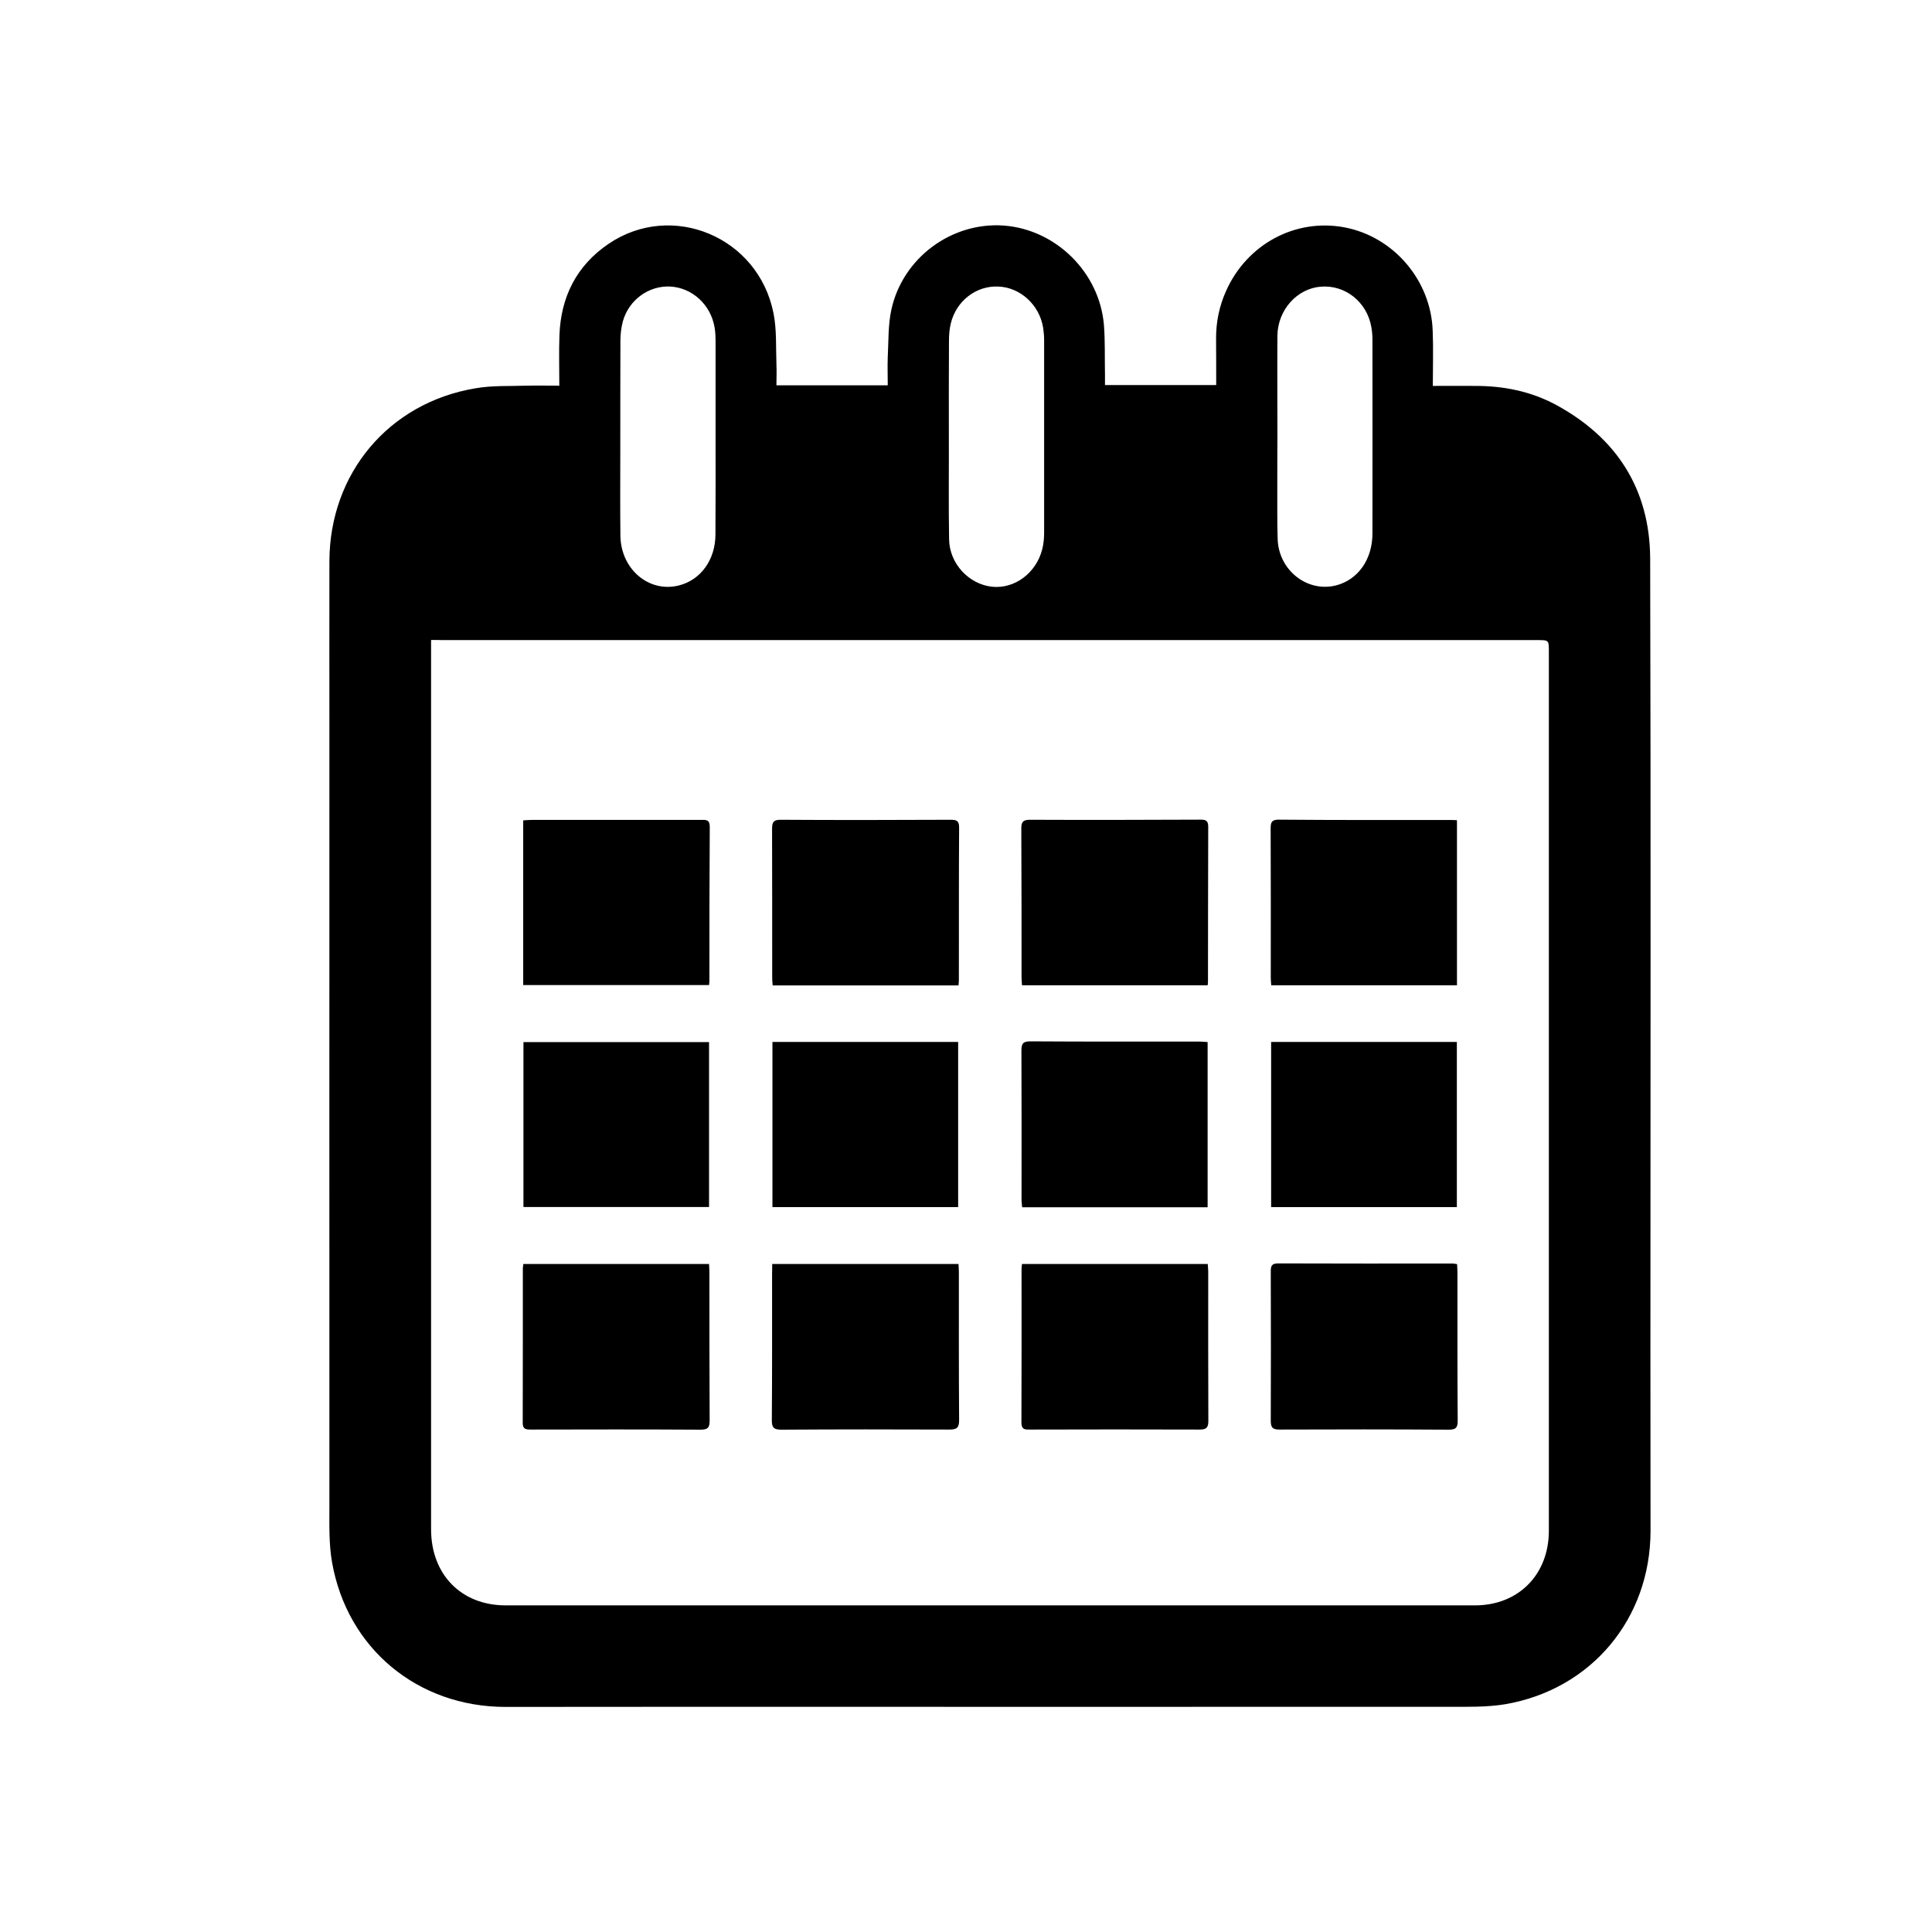 <?xml version="1.0" encoding="utf-8"?>
<!-- Generator: Adobe Illustrator 16.0.0, SVG Export Plug-In . SVG Version: 6.00 Build 0)  -->
<!DOCTYPE svg PUBLIC "-//W3C//DTD SVG 1.1//EN" "http://www.w3.org/Graphics/SVG/1.1/DTD/svg11.dtd">
<svg version="1.1" id="Layer_1" xmlns="http://www.w3.org/2000/svg" xmlns:xlink="http://www.w3.org/1999/xlink" x="0px" y="0px"
	 width="16px" height="16px" viewBox="0 0 16 16" enable-background="new 0 0 16 16" xml:space="preserve">
<g>
	<path fill-rule="evenodd" clip-rule="evenodd" d="M4.632,3.194c0-0.144-0.004-0.279,0.001-0.416C4.644,2.46,4.774,2.2,5.039,2.02
		c0.525-0.357,1.242-0.059,1.367,0.575c0.027,0.136,0.019,0.28,0.024,0.421c0.003,0.057,0,0.113,0,0.175c0.31,0,0.611,0,0.922,0
		c0-0.08-0.003-0.157,0-0.233c0.007-0.132,0.002-0.266,0.03-0.394c0.094-0.43,0.5-0.727,0.931-0.696
		c0.43,0.032,0.791,0.386,0.829,0.82c0.011,0.138,0.006,0.277,0.009,0.417c0,0.026,0,0.053,0,0.084c0.309,0,0.609,0,0.921,0
		c0-0.128,0-0.254-0.001-0.382c-0.001-0.138,0.026-0.271,0.083-0.398c0.173-0.387,0.574-0.603,0.981-0.526
		c0.406,0.077,0.717,0.439,0.73,0.859c0.006,0.147,0.001,0.295,0.001,0.454c0.123,0,0.238-0.001,0.354,0
		c0.231,0,0.454,0.044,0.659,0.153c0.507,0.272,0.784,0.7,0.787,1.276c0.006,2.191,0.002,4.384,0.002,6.576
		c0,0.492,0.001,0.985,0.001,1.478c-0.001,0.727-0.491,1.313-1.205,1.435c-0.153,0.025-0.313,0.021-0.47,0.021
		c-2.1,0.001-4.199,0-6.298,0c-0.503,0-1.007,0.001-1.511,0.001c-0.726-0.001-1.309-0.483-1.435-1.197
		c-0.027-0.153-0.022-0.313-0.022-0.471c-0.001-2.134,0-4.27,0-6.405c0-0.472-0.001-0.943,0-1.415
		c0.002-0.728,0.492-1.312,1.208-1.432C4.077,3.191,4.22,3.199,4.36,3.194C4.447,3.192,4.534,3.194,4.632,3.194z M3.57,5.3
		c0,0.038,0,0.067,0,0.097c0,0.738,0,1.477,0,2.215c0,1.684,0,3.369,0,5.053c0,0.374,0.25,0.63,0.617,0.63c2.675,0,5.351,0,8.028,0
		c0.361,0,0.612-0.256,0.612-0.618c0-2.427,0-4.854,0-7.281c0-0.095,0-0.095-0.096-0.095c-3.022,0-6.044,0-9.067,0
		C3.638,5.3,3.611,5.3,3.57,5.3z M5.926,3.613c0-0.259,0-0.519,0-0.779c0-0.04-0.001-0.081-0.008-0.122
		C5.886,2.522,5.732,2.383,5.551,2.373C5.374,2.364,5.208,2.482,5.158,2.662c-0.014,0.053-0.02,0.107-0.02,0.162
		C5.137,3.125,5.137,3.425,5.137,3.727c0,0.236-0.002,0.474,0.001,0.711c0.004,0.279,0.241,0.476,0.49,0.409
		C5.804,4.8,5.924,4.636,5.925,4.428C5.927,4.156,5.926,3.885,5.926,3.613z M7.858,3.613C7.858,3.613,7.859,3.613,7.858,3.613
		C7.859,3.897,7.855,4.183,7.86,4.468c0.004,0.201,0.164,0.37,0.355,0.391c0.188,0.02,0.368-0.114,0.417-0.313
		c0.011-0.044,0.015-0.09,0.015-0.136c0-0.53,0-1.062,0-1.593c0-0.033-0.003-0.068-0.008-0.102C8.609,2.526,8.451,2.38,8.267,2.373
		C8.085,2.365,7.919,2.491,7.874,2.679C7.862,2.727,7.859,2.777,7.859,2.827C7.857,3.089,7.858,3.352,7.858,3.613z M10.579,3.613
		C10.579,3.613,10.579,3.613,10.579,3.613c-0.001,0.142-0.001,0.283-0.001,0.424c0.001,0.142-0.002,0.283,0.003,0.424
		c0.006,0.26,0.244,0.448,0.484,0.387c0.181-0.047,0.301-0.214,0.301-0.431c0.001-0.536,0-1.071,0-1.606
		c0-0.034-0.003-0.069-0.009-0.102c-0.036-0.208-0.216-0.351-0.418-0.335c-0.197,0.015-0.357,0.192-0.36,0.405
		C10.577,3.058,10.579,3.336,10.579,3.613z"/>
	<path fill-rule="evenodd" clip-rule="evenodd" d="M5.872,8.63c0,0.455,0,0.908,0,1.366c-0.511,0-1.022,0-1.537,0
		c0-0.454,0-0.906,0-1.366C4.845,8.63,5.356,8.63,5.872,8.63z"/>
	<path fill-rule="evenodd" clip-rule="evenodd" d="M6.397,9.997c0-0.458,0-0.911,0-1.368c0.513,0,1.021,0,1.538,0
		c0,0.454,0,0.908,0,1.368C7.426,9.997,6.915,9.997,6.397,9.997z"/>
	<path fill-rule="evenodd" clip-rule="evenodd" d="M10.001,9.998c-0.513,0-1.022,0-1.536,0C8.463,9.977,8.46,9.957,8.46,9.938
		c0-0.412,0.001-0.825-0.001-1.237c0-0.061,0.015-0.077,0.076-0.077c0.468,0.003,0.934,0.002,1.402,0.002
		c0.02,0,0.039,0.002,0.064,0.004C10.001,9.086,10.001,9.54,10.001,9.998z"/>
	<path fill-rule="evenodd" clip-rule="evenodd" d="M10.527,9.997c0-0.458,0-0.91,0-1.368c0.514,0,1.022,0,1.538,0
		c0,0.455,0,0.909,0,1.368C11.556,9.997,11.046,9.997,10.527,9.997z"/>
	<path fill-rule="evenodd" clip-rule="evenodd" d="M4.333,8.158c0-0.456,0-0.907,0-1.364C4.36,6.792,4.384,6.79,4.409,6.79
		c0.465,0,0.93,0,1.395,0c0.041,0,0.074-0.005,0.074,0.057C5.875,7.272,5.875,7.698,5.875,8.125c0,0.009-0.002,0.018-0.003,0.033
		C5.36,8.158,4.85,8.158,4.333,8.158z"/>
	<path fill-rule="evenodd" clip-rule="evenodd" d="M7.938,8.161c-0.516,0-1.024,0-1.539,0C6.396,8.136,6.395,8.114,6.395,8.092
		c0-0.409,0-0.82-0.001-1.229c0-0.056,0.013-0.074,0.071-0.074c0.469,0.003,0.938,0.002,1.407,0c0.044,0,0.071,0.004,0.071,0.062
		C7.94,7.272,7.942,7.696,7.941,8.12C7.941,8.131,7.939,8.142,7.938,8.161z"/>
	<path fill-rule="evenodd" clip-rule="evenodd" d="M10.001,8.16c-0.512,0-1.021,0-1.537,0C8.462,8.136,8.46,8.114,8.46,8.093
		c0-0.409,0-0.82-0.002-1.23c0-0.056,0.013-0.074,0.072-0.074C9,6.791,9.47,6.79,9.938,6.788c0.04,0,0.068,0.002,0.068,0.057
		c-0.002,0.426-0.001,0.853-0.002,1.278C10.005,8.134,10.003,8.145,10.001,8.16z"/>
	<path fill-rule="evenodd" clip-rule="evenodd" d="M12.066,6.793c0,0.458,0,0.91,0,1.367c-0.512,0-1.023,0-1.538,0
		c-0.002-0.024-0.004-0.044-0.004-0.063c0-0.412,0.001-0.824-0.001-1.236c0-0.05,0.008-0.073,0.066-0.073
		c0.479,0.004,0.956,0.003,1.435,0.003C12.036,6.79,12.047,6.792,12.066,6.793z"/>
	<path fill-rule="evenodd" clip-rule="evenodd" d="M4.334,10.468c0.514,0,1.023,0,1.538,0c0.001,0.026,0.003,0.048,0.003,0.069
		c0,0.408,0,0.816,0.002,1.224c0,0.058-0.011,0.079-0.075,0.079c-0.469-0.003-0.938-0.002-1.407-0.001
		c-0.043,0-0.067-0.005-0.066-0.058c0.001-0.427,0.001-0.853,0.001-1.279C4.331,10.494,4.332,10.485,4.334,10.468z"/>
	<path fill-rule="evenodd" clip-rule="evenodd" d="M6.395,10.468c0.519,0,1.028,0,1.543,0c0.001,0.024,0.003,0.048,0.003,0.069
		c0,0.408-0.001,0.815,0.002,1.224c0,0.066-0.022,0.078-0.082,0.078c-0.463-0.002-0.925-0.002-1.388,0.001
		c-0.062,0-0.082-0.015-0.081-0.079c0.003-0.406,0.002-0.811,0.002-1.217C6.395,10.521,6.395,10.499,6.395,10.468z"/>
	<path fill-rule="evenodd" clip-rule="evenodd" d="M8.464,10.468c0.514,0,1.022,0,1.538,0c0.001,0.022,0.004,0.042,0.004,0.062
		c0,0.413-0.001,0.825,0.001,1.238c0,0.057-0.018,0.071-0.074,0.071c-0.467-0.002-0.933-0.001-1.4,0
		c-0.041,0-0.074,0.004-0.074-0.058c0.002-0.427,0.001-0.853,0.001-1.277C8.46,10.495,8.462,10.486,8.464,10.468z"/>
	<path fill-rule="evenodd" clip-rule="evenodd" d="M12.067,10.469c0.001,0.027,0.003,0.049,0.003,0.07
		c0,0.408-0.001,0.816,0.002,1.225c0.001,0.062-0.018,0.076-0.076,0.076c-0.468-0.003-0.935-0.003-1.402-0.001
		c-0.059,0-0.07-0.021-0.07-0.075c0.002-0.41,0.001-0.819,0-1.229c0-0.044,0.002-0.072,0.06-0.072
		c0.48,0.002,0.962,0.001,1.442,0.001C12.037,10.463,12.048,10.467,12.067,10.469z"/>
</g>
</svg>
